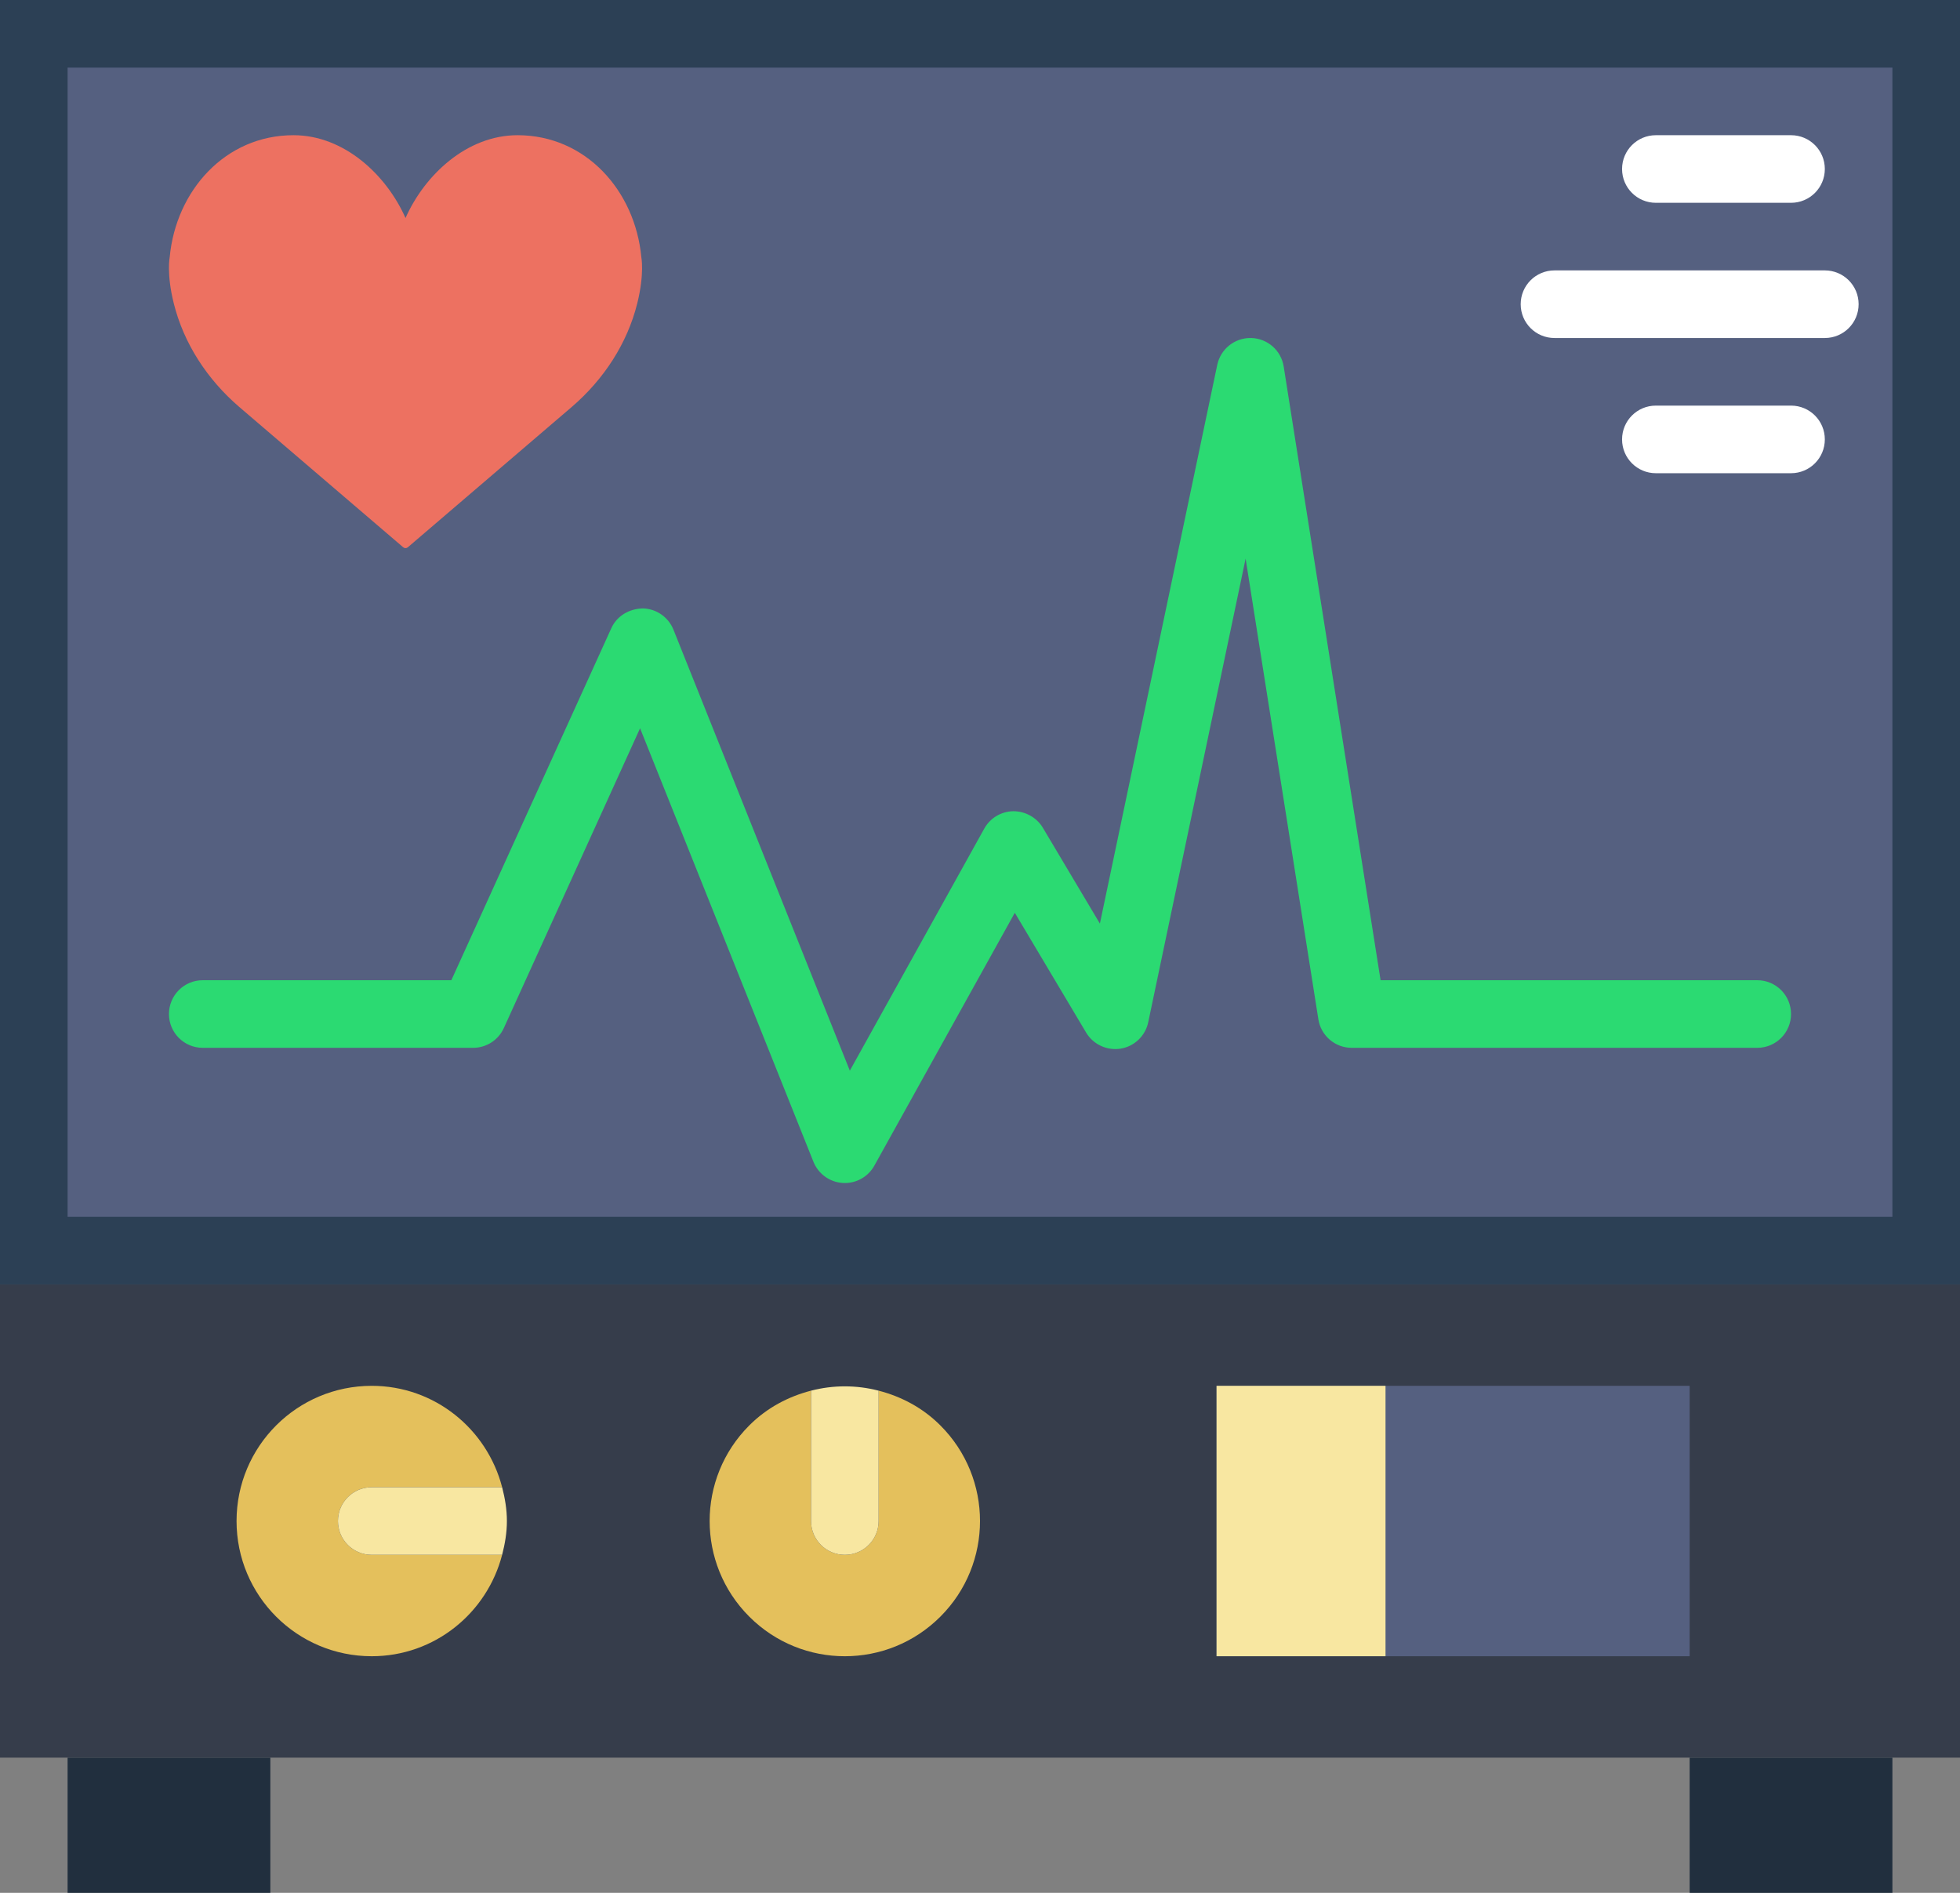 <?xml version="1.0" encoding="UTF-8" standalone="no"?>
<svg width="58px" height="56px" viewBox="0 0 58 56" version="1.1" xmlns="http://www.w3.org/2000/svg" xmlns:xlink="http://www.w3.org/1999/xlink" xmlns:sketch="http://www.bohemiancoding.com/sketch/ns">
    <rect x="0" y="0" width="58" height="56" fill="#808080" stroke="none"/>
    <!-- Generator: Sketch 3.2.2 (9983) - http://www.bohemiancoding.com/sketch -->
    <title>115 - Electrocardiogram (Flat)</title>
    <desc>Created with Sketch.</desc>
    <defs></defs>
    <g id="Page-1" stroke="none" stroke-width="1" fill="none" fill-rule="evenodd" sketch:type="MSPage">
        <g id="115---Electrocardiogram-(Flat)" sketch:type="MSLayerGroup">
            <path d="M0,38 L58,38 L58,52 L0,52 L0,38 Z" id="Fill-281" fill="#363D4B" sketch:type="MSShapeGroup"></path>
            <path d="M0,0 L58,0 L58,38 L0,38 L0,0 Z" id="Fill-282" fill="#556080" sketch:type="MSShapeGroup"></path>
            <path d="M2,2 L56,2 L56,36 L2,36 L2,2 Z M0,38 L58,38 L58,0 L0,0 L0,38 Z" id="Fill-283" fill="#2C4055" sketch:type="MSShapeGroup"></path>
            <path d="M25,35 C24.979,35 24.958,34.999 24.937,34.998 C24.552,34.974 24.215,34.729 24.071,34.371 L18.941,21.546 L14.91,30.414 C14.748,30.771 14.393,31 14,31 L6,31 C5.447,31 5,30.553 5,30 C5,29.447 5.447,29 6,29 L13.356,29 L18.09,18.586 C18.255,18.222 18.616,18.01 19.023,18 C19.424,18.01 19.779,18.257 19.929,18.629 L25.148,31.676 L29.126,24.515 C29.3,24.201 29.627,24.006 29.985,24 C30.334,23.998 30.676,24.182 30.859,24.488 L32.548,27.325 L36.021,10.794 C36.119,10.33 36.528,10 37,10 L37.025,10 C37.508,10.013 37.912,10.367 37.987,10.844 L40.854,29 L52,29 C52.553,29 53,29.447 53,30 C53,30.553 52.553,31 52,31 L40,31 C39.508,31 39.089,30.642 39.013,30.156 L36.86,16.527 L33.978,30.244 C33.894,30.646 33.57,30.957 33.164,31.024 C32.762,31.089 32.352,30.903 32.141,30.55 L30.03,27.005 L25.874,34.485 C25.697,34.805 25.361,35 25,35" id="Fill-809" fill="#2BDA72" sketch:type="MSShapeGroup"></path>
            <path d="M36,41 L50,41 L50,49 L36,49 L36,41 Z" id="Fill-810" fill="#556080" sketch:type="MSShapeGroup"></path>
            <path d="M36,41 L41,41 L41,49 L36,49 L36,41 Z" id="Fill-811" fill="#F8E7A1" sketch:type="MSShapeGroup"></path>
            <path d="M10,45 C10,44.447 10.447,44 11,44 L14.859,44 C14.412,42.278 12.862,41 11,41 C8.791,41 7,42.791 7,45 C7,47.209 8.791,49 11,49 C12.862,49 14.412,47.722 14.859,46 L11,46 C10.447,46 10,45.553 10,45" id="Fill-812" fill="#E4C05C" sketch:type="MSShapeGroup"></path>
            <path d="M14.859,44 L11,44 C10.447,44 10,44.447 10,45 C10,45.553 10.447,46 11,46 L14.859,46 C14.942,45.679 15,45.347 15,45 C15,44.653 14.942,44.321 14.859,44" id="Fill-813" fill="#F8E7A1" sketch:type="MSShapeGroup"></path>
            <path d="M27.828,42.172 C27.305,41.648 26.669,41.316 26,41.143 L26,45 C26,45.553 25.553,46 25,46 C24.447,46 24,45.553 24,45 L24,41.143 C23.331,41.316 22.695,41.648 22.172,42.172 C20.609,43.734 20.609,46.266 22.172,47.828 C23.734,49.391 26.266,49.391 27.828,47.828 C29.391,46.266 29.391,43.734 27.828,42.172" id="Fill-814" fill="#E4C05C" sketch:type="MSShapeGroup"></path>
            <path d="M25,46 C25.553,46 26,45.553 26,45 L26,41.143 C25.343,40.973 24.657,40.973 24,41.143 L24,45 C24,45.553 24.447,46 25,46" id="Fill-815" fill="#F8E7A1" sketch:type="MSShapeGroup"></path>
            <path d="M2,52 L8,52 L8,56 L2,56 L2,52 Z" id="Fill-816" fill="#212F3E" sketch:type="MSShapeGroup"></path>
            <path d="M50,52 L56,52 L56,56 L50,56 L50,52 Z" id="Fill-817" fill="#212F3E" sketch:type="MSShapeGroup"></path>
            <path d="M12,6.45 C12.565,5.176 13.814,4 15.315,4 C17.338,4 18.794,5.646 18.978,7.607 C18.978,7.607 19.076,8.094 18.859,8.97 C18.563,10.164 17.866,11.224 16.927,12.033 L12.069,16.191 C12.029,16.225 11.971,16.225 11.931,16.191 L7.072,12.033 C6.134,11.224 5.437,10.164 5.141,8.97 C4.923,8.094 5.022,7.607 5.022,7.607 C5.206,5.646 6.662,4 8.685,4 C10.186,4 11.435,5.176 12,6.45" id="Fill-818" fill="#ED7161" sketch:type="MSShapeGroup"></path>
            <path d="M53,6 L49,6 C48.447,6 48,5.553 48,5 C48,4.447 48.447,4 49,4 L53,4 C53.553,4 54,4.447 54,5 C54,5.553 53.553,6 53,6" id="Fill-819" fill="#FFFFFF" sketch:type="MSShapeGroup"></path>
            <path d="M54,10 L46,10 C45.447,10 45,9.553 45,9 C45,8.447 45.447,8 46,8 L54,8 C54.553,8 55,8.447 55,9 C55,9.553 54.553,10 54,10" id="Fill-820" fill="#FFFFFF" sketch:type="MSShapeGroup"></path>
            <path d="M53,14 L49,14 C48.447,14 48,13.553 48,13 C48,12.447 48.447,12 49,12 L53,12 C53.553,12 54,12.447 54,13 C54,13.553 53.553,14 53,14" id="Fill-821" fill="#FFFFFF" sketch:type="MSShapeGroup"></path>
        </g>
    </g>
</svg>
